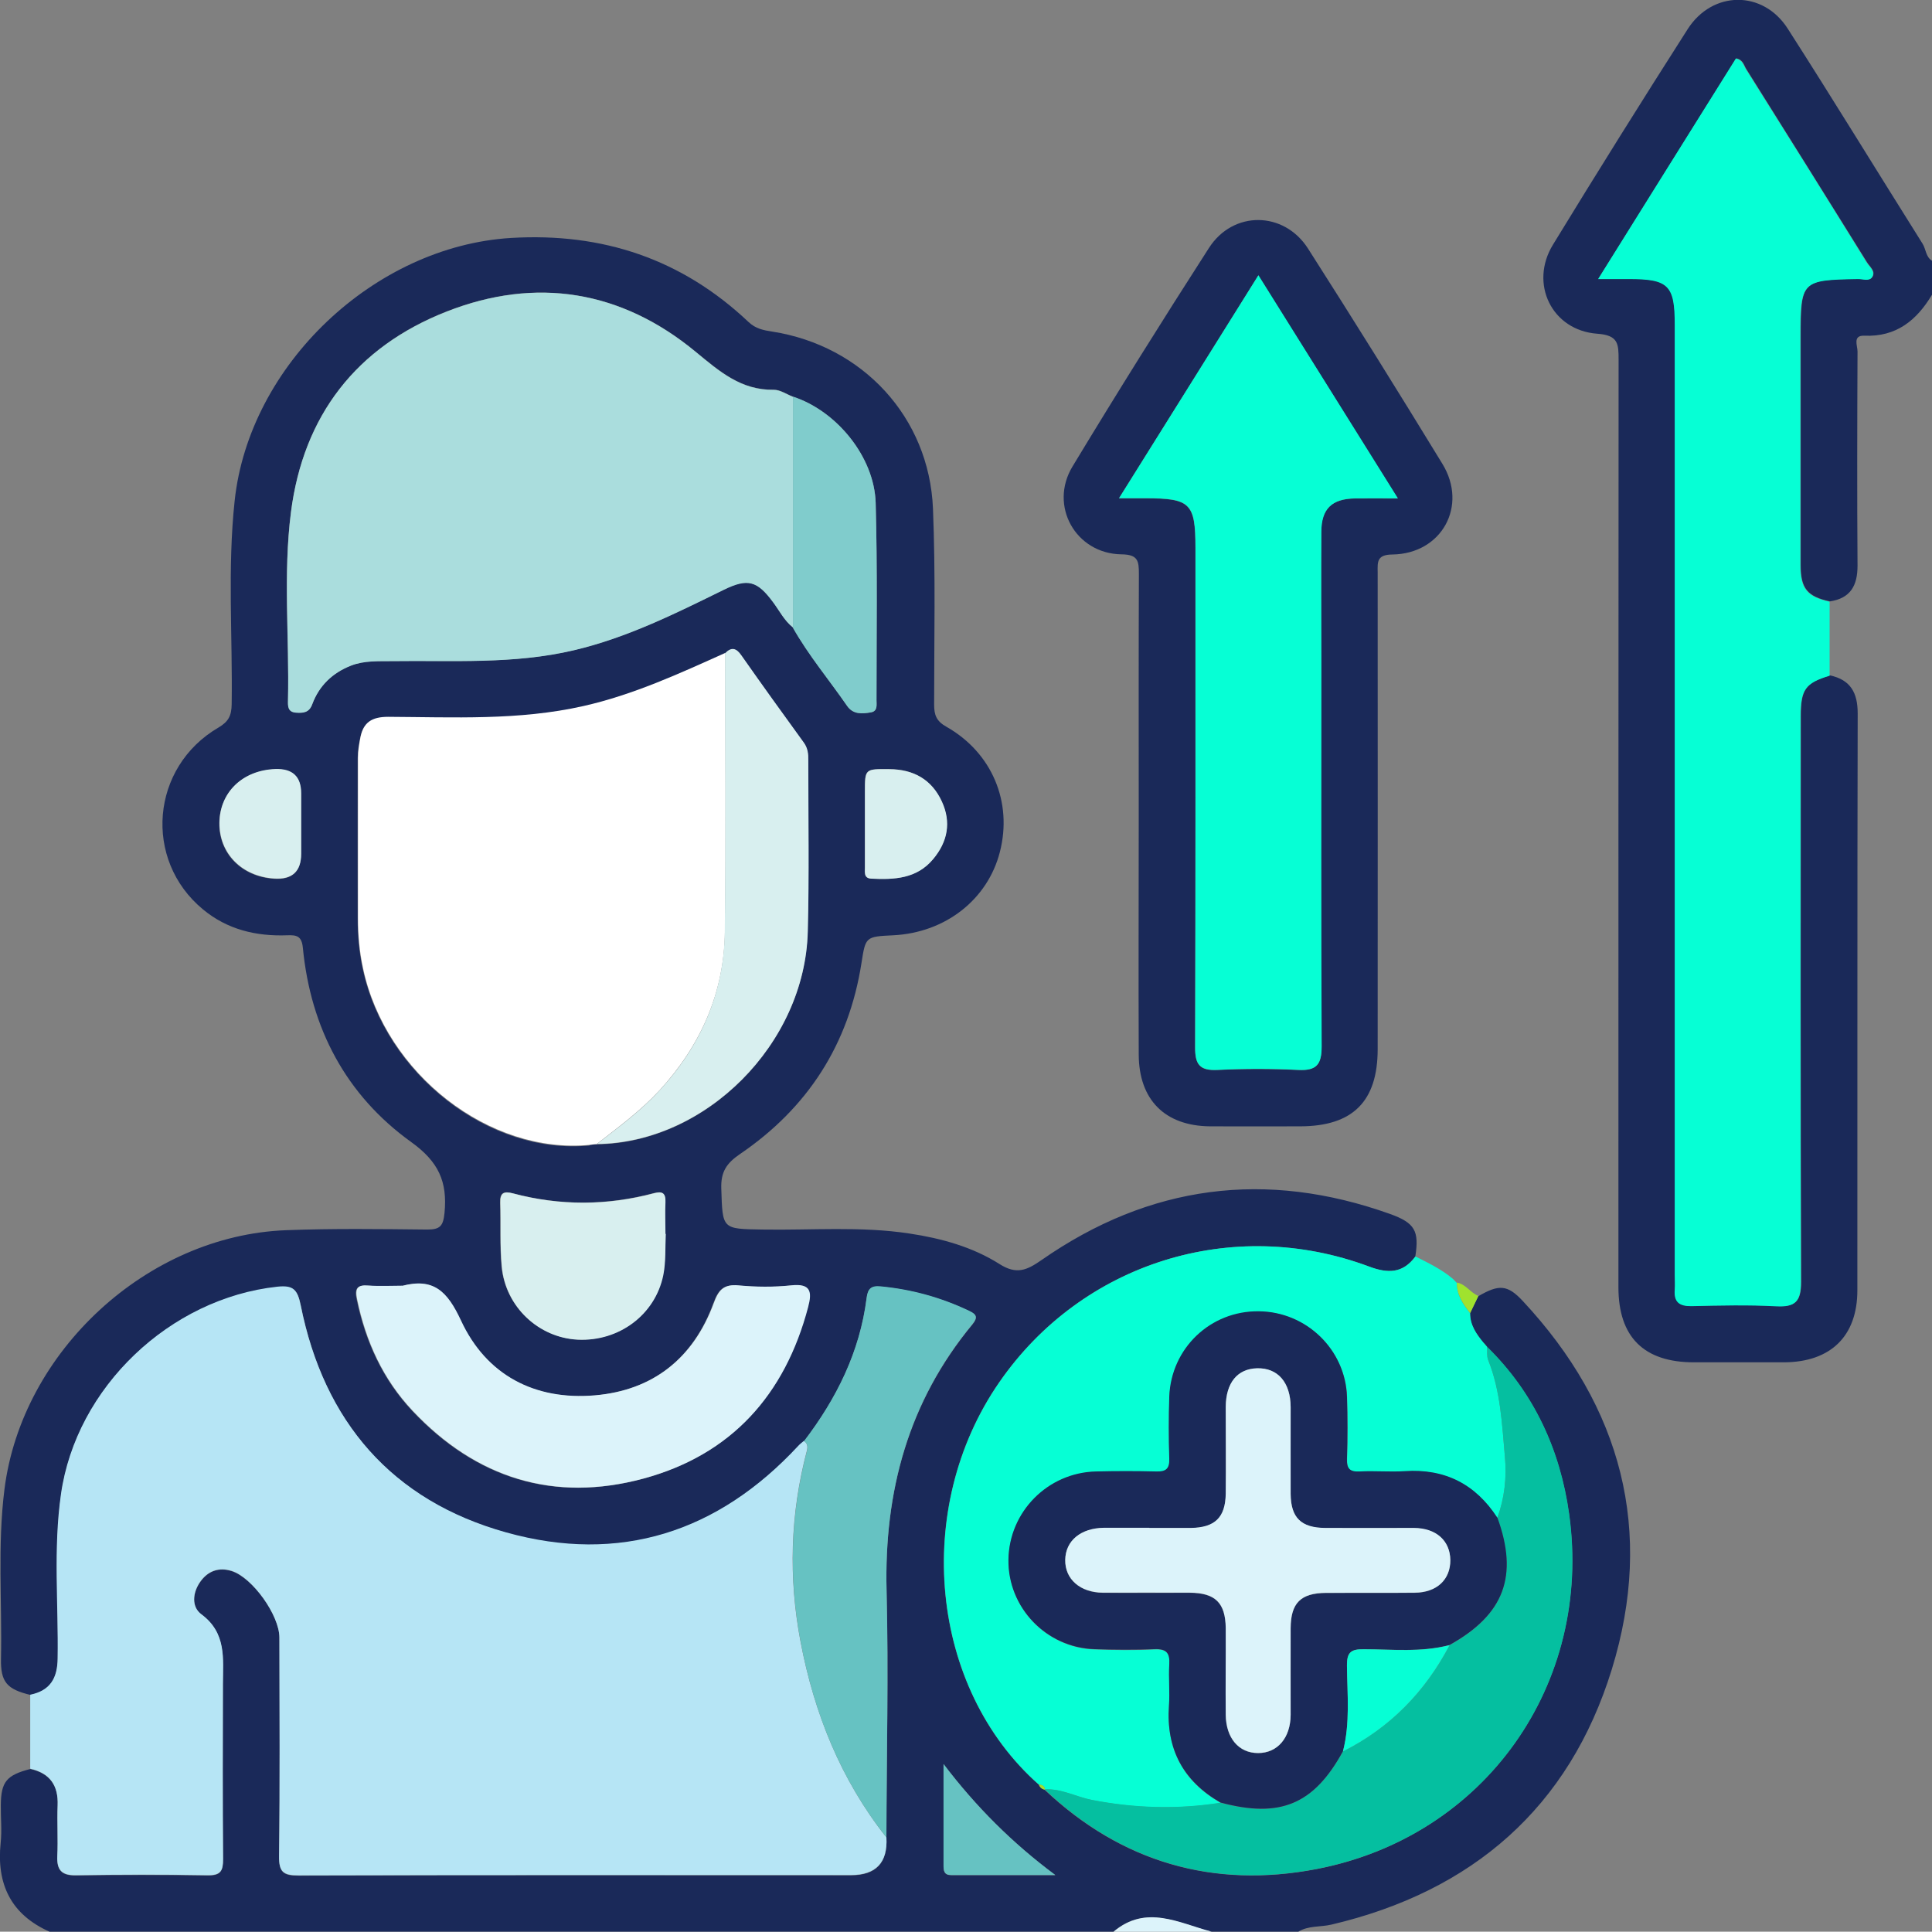 <?xml version="1.0" encoding="UTF-8"?><svg id="Layer_2" xmlns="http://www.w3.org/2000/svg" viewBox="0 0 117 116.98"><rect x="0" y="0" width="117" height="116.98" fill="#808080" stroke="none"/><defs><style>.cls-1{fill:#fff;}.cls-2{fill:#fcbb85;}.cls-3{fill:#80cccc;}.cls-4{fill:#66c2c2;}.cls-5{fill:#a0e22e;}.cls-6{fill:#b6e5f5;}.cls-7{fill:#add;}.cls-8{fill:#d8efef;}.cls-9{fill:#dcf3fa;}.cls-10{fill:#06ffd5;}.cls-11{fill:#05bfa0;}.cls-12{fill:#1a2959;}</style></defs><g id="Layer_1-2"><g><path class="cls-12" d="M1.83,102.64c-1.41-.34-1.8-.78-1.77-2.19,.07-3.42-.22-6.85,.21-10.26,1.05-8.35,8.64-15.37,17.05-15.69,2.85-.11,5.71-.07,8.56-.04,.79,0,.96-.23,1.04-1.01,.18-1.88-.35-3.09-2.02-4.29-3.95-2.84-6.09-6.9-6.56-11.77-.07-.71-.38-.77-.94-.75-1.88,.07-3.63-.34-5.11-1.57-3.63-3-3.16-8.62,.94-11.01,.61-.36,.79-.72,.8-1.41,.06-4.11-.26-8.22,.18-12.32,.88-8.25,8.48-15.42,16.74-15.92,5.53-.33,10.34,1.27,14.38,5.09,.43,.41,.91,.5,1.43,.58,5.47,.85,9.51,5.18,9.74,10.72,.16,3.95,.07,7.91,.07,11.87,0,.62,.13,1,.74,1.34,2.77,1.57,4.02,4.57,3.24,7.59-.74,2.88-3.3,4.88-6.45,5.04-1.69,.08-1.68,.09-1.93,1.68-.77,4.93-3.26,8.78-7.36,11.57-.82,.56-1.16,1.08-1.13,2.08,.08,2.48,.03,2.45,2.5,2.49,2.96,.05,5.93-.21,8.89,.24,1.93,.29,3.82,.81,5.46,1.85,1.04,.66,1.66,.37,2.54-.24,6.54-4.56,13.6-5.48,21.12-2.79,1.5,.54,1.76,1.03,1.52,2.57-.76,1.03-1.67,1.04-2.81,.61-8.28-3.09-17.39-.22-22.39,7.01-5.28,7.63-4.21,18.53,2.39,24.36,.07,.17,.19,.28,.37,.31h-.02c4.67,4.41,10.24,6.01,16.48,4.81,10.2-1.97,16.72-11.21,15.29-21.49-.54-3.88-2.12-7.34-4.97-10.13h.01c-.08-.08-.16-.16-.23-.25-.43-.52-.81-1.07-.81-1.78,.17-.35,.33-.69,.5-1.04,1.25-.73,1.77-.71,2.7,.29,5.99,6.42,7.97,13.92,5.39,22.3-2.58,8.37-8.44,13.45-16.97,15.46-.67,.16-1.41,.05-2.03,.44h-5.25c-1.98-.52-3.96-1.67-5.94,0H3.02c-2.36-1.04-3.24-2.89-2.98-5.39,.08-.75,0-1.52,.01-2.28,.01-1.41,.34-1.82,1.78-2.19,1.19,.26,1.71,1,1.66,2.22-.04,1.03,.03,2.06-.02,3.08-.04,.83,.26,1.16,1.12,1.15,2.66-.04,5.33-.04,7.99,0,.79,.01,.93-.27,.93-.98-.03-3.54-.02-7.08-.01-10.61,0-1.54,.22-3.08-1.3-4.21-.61-.46-.54-1.32-.07-1.98,.46-.66,1.13-.9,1.9-.65,1.27,.4,2.89,2.68,2.89,4.03,0,4.41,.03,8.83-.02,13.24-.01,.96,.25,1.18,1.19,1.17,11.15-.04,22.3-.02,33.44-.02q2.28,0,2.15-2.28c.01-4.98,.14-9.97,.01-14.95-.15-6.01,1.32-11.44,5.19-16.12,.36-.44,.25-.61-.19-.82-1.7-.81-3.48-1.3-5.35-1.48-.59-.06-.79,.14-.86,.71-.41,3.25-1.82,6.08-3.79,8.66-.11,.1-.23,.19-.34,.3-4.87,5.23-10.82,7.16-17.69,5.24-6.92-1.93-11.03-6.72-12.44-13.75-.19-.97-.45-1.23-1.41-1.13-6.52,.7-12.2,6.1-13.11,12.58-.46,3.29-.14,6.61-.2,9.92-.02,1.21-.46,1.96-1.67,2.21Zm33.87-33.3c.11-.01,.22-.03,.33-.04h.09c6.61-.06,12.62-6.07,12.79-12.87,.09-3.46,.02-6.92,.03-10.37,0-.39-.03-.74-.27-1.07-1.27-1.75-2.53-3.51-3.78-5.28-.31-.45-.6-.53-.99-.13-2.8,1.26-5.58,2.54-8.6,3.22-3.91,.88-7.86,.68-11.81,.65-.99,0-1.5,.32-1.68,1.24-.08,.41-.15,.82-.15,1.24-.01,3.23,0,6.46,0,9.7,0,1.03,.09,2.05,.31,3.06,1.37,6.37,7.66,11.27,13.73,10.68Zm12.31-31.34c.95,1.68,2.2,3.16,3.29,4.75,.37,.53,.91,.48,1.44,.39,.42-.07,.34-.45,.34-.74,0-3.98,.06-7.96-.05-11.94-.08-2.79-2.37-5.58-5.01-6.44-.39-.15-.77-.43-1.16-.42-1.98,.03-3.28-1.11-4.73-2.3-4.5-3.72-9.67-4.56-15.08-2.44-5.46,2.14-8.68,6.3-9.43,12.15-.49,3.78-.1,7.6-.18,11.4,0,.35-.01,.7,.48,.74,.44,.03,.8,0,.99-.51,.42-1.13,1.22-1.9,2.35-2.34,.8-.31,1.64-.26,2.48-.27,3.68-.05,7.37,.21,11.02-.66,3.22-.76,6.13-2.21,9.07-3.66,1.45-.72,2.02-.55,3,.77,.38,.52,.67,1.11,1.19,1.51Zm-23.67,39.87c-.68,0-1.37,.04-2.05-.01-.69-.05-.83,.18-.69,.84,.53,2.55,1.58,4.84,3.36,6.74,3.85,4.09,8.57,5.57,13.98,4.11,5.32-1.44,8.57-5.07,9.97-10.38,.25-.94,.16-1.45-1.03-1.32-1.05,.11-2.13,.1-3.19,0-.89-.08-1.2,.27-1.49,1.07-1.22,3.34-3.68,5.3-7.21,5.59-3.64,.3-6.57-1.23-8.1-4.53-.82-1.78-1.66-2.61-3.57-2.1Zm15.98-3.15s-.03,0-.04,0c0-.65-.03-1.29,0-1.94,.03-.54-.19-.66-.68-.53-2.85,.76-5.71,.77-8.56,.01-.53-.14-.78-.04-.76,.57,.05,1.29-.03,2.59,.09,3.87,.23,2.43,2.24,4.3,4.6,4.42,2.48,.12,4.69-1.5,5.18-3.91,.17-.81,.11-1.66,.15-2.5Zm-22.09-24.72c0-.65,0-1.29,0-1.94q0-1.53-1.56-1.47c-1.99,.07-3.37,1.4-3.39,3.26-.02,1.85,1.35,3.24,3.31,3.37q1.64,.11,1.64-1.5c0-.57,0-1.14,0-1.71Zm34.14-.08c0,.87,0,1.74,0,2.62,0,.29-.07,.65,.39,.67,1.39,.07,2.75,0,3.74-1.18,.88-1.05,1.11-2.23,.53-3.49-.62-1.34-1.71-1.95-3.18-1.96-1.48-.01-1.48-.03-1.48,1.41,0,.64,0,1.29,0,1.93Zm4.77,56.92c0,2.04,0,4.08,0,6.12,0,.33,.02,.6,.47,.6,2.1,0,4.2,0,6.3,0-2.61-1.95-4.8-4.14-6.76-6.71Z"/><path class="cls-12" d="M117,17.85c-.93,1.55-2.16,2.56-4.1,2.48-.72-.03-.41,.61-.41,.95-.02,4.33-.03,8.66,0,12.98,0,1.21-.43,1.97-1.67,2.16-1.36-.3-1.77-.78-1.77-2.2,0-4.6,0-9.21,0-13.81,0-3.42,.05-3.47,3.5-3.53,.29,0,.69,.15,.85-.13,.2-.34-.18-.61-.34-.88-2.43-3.91-4.87-7.8-7.31-11.7-.14-.23-.2-.57-.61-.64-2.74,4.38-5.47,8.77-8.34,13.35,.81,0,1.33,0,1.86,0,2.4,0,2.78,.38,2.78,2.76,0,19.18,0,38.36,0,57.54,0,.3,.02,.61,0,.91-.06,.75,.28,1,1.01,.99,1.71-.03,3.43-.08,5.14,.01,1.15,.06,1.49-.3,1.49-1.47-.04-11.42-.03-22.83-.02-34.25,0-1.64,.28-2.02,1.76-2.47,1.25,.27,1.68,1.05,1.68,2.31-.03,11.64-.01,23.29-.02,34.93,0,2.77-1.61,4.34-4.42,4.36-1.83,0-3.65,0-5.48,0-3.03,0-4.57-1.53-4.57-4.55,0-18.72,0-37.44,.01-56.16,0-.96-.01-1.49-1.29-1.58-2.76-.2-4.13-3.04-2.68-5.4,2.67-4.37,5.39-8.72,8.15-13.04,1.5-2.35,4.56-2.38,6.06-.04,2.77,4.32,5.44,8.69,8.17,13.03,.21,.34,.19,.8,.57,1.03v2.06Z"/><path class="cls-9" d="M67.44,116.98c1.98-1.67,3.96-.52,5.94,0h-5.94Z"/><path class="cls-6" d="M53.68,111.27q.13,2.28-2.15,2.28c-11.15,0-22.3-.01-33.44,.02-.94,0-1.2-.21-1.19-1.17,.06-4.41,.03-8.83,.02-13.24,0-1.34-1.63-3.63-2.89-4.03-.78-.24-1.44,0-1.9,.65-.47,.66-.55,1.53,.07,1.98,1.52,1.13,1.31,2.67,1.3,4.21-.01,3.54-.02,7.08,.01,10.61,0,.71-.14,.99-.93,.98-2.66-.05-5.33-.04-7.99,0-.86,.01-1.15-.32-1.12-1.15,.05-1.03-.02-2.06,.02-3.08,.05-1.22-.47-1.95-1.66-2.22,0-1.49,0-2.99,0-4.48,1.21-.25,1.65-1,1.66-2.21,.05-3.31-.27-6.62,.2-9.92,.91-6.48,6.6-11.88,13.11-12.58,.96-.1,1.21,.16,1.41,1.13,1.41,7.03,5.52,11.82,12.44,13.75,6.87,1.92,12.83,0,17.69-5.24,.1-.11,.22-.2,.34-.3,.23,.15,.24,.36,.18,.6-1.01,3.83-1.12,7.69-.38,11.57,.83,4.33,2.43,8.34,5.19,11.83Z"/><path class="cls-10" d="M110.8,40.92c-1.48,.45-1.76,.84-1.76,2.47,0,11.42-.02,22.83,.02,34.25,0,1.17-.33,1.53-1.49,1.47-1.71-.09-3.42-.05-5.14-.01-.73,.01-1.07-.24-1.01-.99,.02-.3,0-.61,0-.91,0-19.18,0-38.36,0-57.54,0-2.38-.38-2.76-2.78-2.76-.52,0-1.05,0-1.86,0,2.86-4.59,5.6-8.97,8.34-13.35,.41,.07,.47,.41,.61,.64,2.45,3.89,4.89,7.79,7.31,11.7,.17,.27,.54,.54,.34,.88-.17,.29-.56,.13-.85,.13-3.45,.06-3.5,.11-3.5,3.53,0,4.6,0,9.21,0,13.81,0,1.42,.41,1.9,1.77,2.2,0,1.5,0,3,0,4.49Z"/><path class="cls-12" d="M68.96,49.37c0-4.87-.01-9.74,.01-14.61,0-.79-.05-1.18-1.06-1.19-2.77-.04-4.4-2.94-2.96-5.32,2.69-4.45,5.45-8.86,8.26-13.23,1.46-2.28,4.54-2.25,6,.03,2.76,4.32,5.47,8.67,8.14,13.04,1.56,2.55-.04,5.45-3.03,5.49-.94,.01-.9,.44-.89,1.09,.01,9.62,0,19.25,0,28.87,0,3.16-1.51,4.66-4.68,4.67-1.83,0-3.65,.01-5.48,0-2.72-.03-4.3-1.6-4.31-4.35-.02-4.83,0-9.66,0-14.49Zm15.68-19.19c-2.88-4.6-5.61-8.98-8.44-13.5-2.84,4.54-5.59,8.96-8.44,13.5,.69,0,1.15,0,1.6,0,2.72,0,3.03,.3,3.03,2.99,0,10.08,.01,20.16-.02,30.25,0,1.03,.26,1.43,1.34,1.38,1.63-.08,3.27-.08,4.91,0,1.11,.05,1.42-.34,1.41-1.43-.04-7.72-.02-15.45-.02-23.17,0-2.66-.01-5.33,0-7.99,0-1.39,.63-2,2.03-2.02,.79-.01,1.58,0,2.59,0Z"/><path class="cls-10" d="M62.91,108.07c-6.6-5.84-7.67-16.73-2.39-24.36,5-7.23,14.11-10.1,22.39-7.01,1.15,.43,2.05,.42,2.81-.61,.79,.4,1.59,.78,2.27,1.36,.08,.08,.16,.17,.24,.25,0,0,0-.02,0-.02-.02,.74,.37,1.3,.8,1.85,0,.72,.38,1.26,.81,1.78,.08,.09,.16,.18,.23,.27,0,0-.01-.01-.01-.01,.02,.26-.03,.55,.06,.79,.77,1.9,.84,3.92,1.02,5.91,.11,1.22-.03,2.47-.46,3.65-1.32-2.02-3.17-2.96-5.59-2.81-.91,.06-1.83-.03-2.74,.02-.6,.03-.79-.16-.77-.77,.04-1.25,.04-2.51,0-3.76-.1-2.87-2.46-5.14-5.33-5.17-2.93-.03-5.32,2.23-5.43,5.17-.04,1.25-.04,2.51,0,3.76,.02,.61-.2,.78-.79,.77-1.22-.04-2.43-.03-3.65,0-2.92,.06-5.26,2.44-5.3,5.34-.04,2.89,2.28,5.32,5.2,5.42,1.21,.04,2.43,.06,3.65,0,.73-.03,.93,.24,.89,.92-.05,.83,.04,1.68-.02,2.51-.19,2.62,.85,4.56,3.12,5.86-2.61,.41-5.2,.34-7.79-.17-.96-.19-1.85-.7-2.86-.64,0,0,.02,.01,.02,.01-.02-.23-.18-.29-.37-.31Z"/><path class="cls-5" d="M89.03,79.52c-.42-.55-.82-1.11-.8-1.85,.54,.1,.82,.62,1.3,.81-.17,.35-.33,.69-.5,1.04Z"/><path class="cls-5" d="M88.24,77.69c-.08-.08-.16-.17-.24-.25,.08,.08,.16,.17,.24,.25Z"/><path class="cls-7" d="M48.02,38c-.52-.41-.81-1-1.19-1.51-.97-1.32-1.54-1.48-3-.77-2.93,1.44-5.85,2.9-9.07,3.66-3.65,.86-7.34,.61-11.02,.66-.84,.01-1.68-.04-2.48,.27-1.12,.44-1.93,1.21-2.35,2.34-.19,.52-.55,.54-.99,.51-.5-.04-.49-.39-.48-.74,.09-3.8-.3-7.62,.18-11.4,.75-5.85,3.96-10.01,9.43-12.15,5.42-2.13,10.58-1.28,15.08,2.44,1.44,1.19,2.74,2.33,4.73,2.3,.38,0,.77,.27,1.16,.42,0,4.66,0,9.32,0,13.98Z"/><path class="cls-1" d="M36.14,69.29s-.09,0-.09,0c-.11,.01-.22,.03-.33,.04-6.07,.59-12.37-4.3-13.73-10.68-.22-1.01-.31-2.03-.31-3.06,0-3.23,0-6.46,0-9.7,0-.41,.07-.83,.15-1.24,.18-.91,.69-1.24,1.68-1.24,3.95,.02,7.9,.23,11.81-.65,3.02-.68,5.8-1.96,8.6-3.22,0,5.62,.05,11.24-.02,16.86-.04,3.71-1.46,6.9-3.97,9.64-1.14,1.23-2.47,2.21-3.78,3.23Z"/><path class="cls-11" d="M63.26,108.36c1.01-.06,1.9,.45,2.86,.64,2.59,.5,5.19,.58,7.79,.17,3.61,.97,5.66,.11,7.42-3.11,2.85-1.44,4.98-3.61,6.45-6.43,3.31-1.84,4.18-4.16,2.9-7.72,.43-1.18,.57-2.43,.46-3.65-.18-1.99-.26-4.01-1.02-5.91-.09-.23-.05-.52-.06-.79,2.85,2.79,4.43,6.25,4.97,10.13,1.43,10.29-5.09,19.53-15.29,21.49-6.24,1.2-11.81-.4-16.48-4.82Z"/><path class="cls-9" d="M24.35,77.87c1.91-.5,2.74,.32,3.57,2.1,1.53,3.3,4.46,4.84,8.1,4.53,3.53-.3,5.98-2.25,7.21-5.59,.29-.79,.6-1.15,1.49-1.07,1.06,.1,2.14,.11,3.19,0,1.19-.13,1.28,.38,1.03,1.32-1.4,5.31-4.65,8.94-9.97,10.38-5.41,1.46-10.13-.02-13.98-4.11-1.79-1.9-2.83-4.19-3.36-6.74-.14-.66,0-.9,.69-.84,.68,.05,1.37,.01,2.05,.01Z"/><path class="cls-4" d="M53.68,111.27c-2.76-3.49-4.37-7.5-5.19-11.83-.74-3.88-.63-7.74,.38-11.57,.06-.24,.05-.45-.18-.6,1.97-2.58,3.38-5.41,3.79-8.66,.07-.57,.27-.77,.86-.71,1.87,.18,3.65,.67,5.35,1.48,.44,.21,.55,.38,.19,.82-3.87,4.68-5.34,10.1-5.19,16.12,.12,4.98,0,9.97-.01,14.95Z"/><path class="cls-8" d="M36.14,69.29c1.31-1.02,2.65-2,3.78-3.23,2.52-2.73,3.93-5.93,3.97-9.64,.07-5.62,.02-11.24,.02-16.86,.39-.4,.68-.32,.99,.13,1.24,1.77,2.51,3.53,3.78,5.28,.24,.33,.28,.69,.27,1.07,0,3.46,.06,6.92-.03,10.37-.17,6.8-6.18,12.81-12.79,12.87Z"/><path class="cls-3" d="M48.02,38c0-4.66,0-9.32,0-13.98,2.64,.86,4.93,3.64,5.01,6.44,.11,3.98,.05,7.96,.05,11.94,0,.29,.08,.67-.34,.74-.53,.09-1.07,.14-1.44-.39-1.09-1.58-2.34-3.06-3.29-4.75Z"/><path class="cls-8" d="M40.32,74.72c-.04,.83,.01,1.69-.15,2.5-.49,2.41-2.69,4.03-5.18,3.91-2.37-.12-4.37-1.98-4.6-4.42-.12-1.28-.05-2.58-.09-3.87-.02-.61,.23-.71,.76-.57,2.85,.76,5.71,.75,8.56-.01,.49-.13,.7-.01,.68,.53-.03,.64,0,1.29,0,1.94,.01,0,.03,0,.04,0Z"/><path class="cls-8" d="M18.24,49.99c0,.57,0,1.14,0,1.71q0,1.61-1.64,1.5c-1.96-.13-3.32-1.52-3.31-3.37,.02-1.85,1.4-3.19,3.39-3.26q1.56-.05,1.56,1.47c0,.65,0,1.29,0,1.94Z"/><path class="cls-8" d="M52.38,49.92c0-.64,0-1.29,0-1.93,0-1.45,0-1.42,1.48-1.41,1.47,.01,2.57,.63,3.18,1.96,.58,1.26,.35,2.44-.53,3.49-.99,1.19-2.35,1.25-3.74,1.18-.46-.02-.39-.38-.39-.67,0-.87,0-1.74,0-2.62Z"/><path class="cls-4" d="M57.15,106.84c1.96,2.58,4.15,4.77,6.76,6.71-2.1,0-4.2,0-6.3,0-.44,0-.47-.27-.47-.6,0-2.04,0-4.08,0-6.12Z"/><path class="cls-5" d="M62.91,108.07c.2,.02,.36,.08,.37,.31-.19-.03-.3-.14-.37-.31Z"/><path class="cls-2" d="M35.71,69.34c.11-.01,.22-.03,.33-.04-.11,.01-.22,.03-.33,.04Z"/><path class="cls-5" d="M90.07,81.57c-.08-.09-.16-.18-.23-.27,.08,.09,.16,.18,.23,.27Z"/><path class="cls-10" d="M84.64,30.18c-1.02,0-1.8-.01-2.59,0-1.4,.03-2.02,.63-2.03,2.02-.02,2.66,0,5.33,0,7.99,0,7.72-.02,15.45,.02,23.17,0,1.09-.3,1.49-1.41,1.43-1.63-.08-3.27-.08-4.91,0-1.08,.05-1.35-.35-1.34-1.38,.03-10.08,.02-20.16,.02-30.25,0-2.69-.31-2.99-3.03-2.99-.45,0-.91,0-1.6,0,2.84-4.55,5.6-8.96,8.44-13.5,2.83,4.53,5.57,8.9,8.44,13.5Z"/><path class="cls-12" d="M90.68,91.9c1.29,3.55,.41,5.88-2.9,7.72-1.71,.45-3.46,.26-5.19,.25-.78,0-1.03,.18-1.02,.99,.02,1.73,.2,3.48-.24,5.19-1.76,3.22-3.8,4.08-7.42,3.11-2.26-1.3-3.3-3.25-3.12-5.86,.06-.83-.03-1.67,.02-2.51,.04-.68-.16-.95-.89-.92-1.21,.05-2.43,.04-3.65,0-2.92-.1-5.24-2.53-5.2-5.42,.04-2.9,2.38-5.27,5.3-5.34,1.22-.03,2.43-.03,3.65,0,.58,.02,.81-.16,.79-.77-.04-1.25-.04-2.51,0-3.76,.11-2.94,2.5-5.21,5.43-5.17,2.87,.03,5.23,2.31,5.33,5.17,.04,1.25,.04,2.51,0,3.76-.02,.6,.17,.8,.77,.77,.91-.05,1.83,.04,2.74-.02,2.42-.16,4.27,.78,5.59,2.81Zm-21.08,.63c-.91,0-1.83,0-2.74,0-1.41,.01-2.33,.77-2.35,1.94-.02,1.16,.89,1.98,2.29,1.99,1.75,.02,3.5,0,5.25,0,1.54,.01,2.16,.61,2.18,2.14,.02,1.75,0,3.5,0,5.25,.01,1.42,.79,2.32,1.96,2.32,1.17,0,1.96-.92,1.97-2.31,.01-1.75,0-3.5,0-5.25,0-1.53,.61-2.13,2.15-2.14,1.79-.01,3.58,.01,5.37-.01,1.34-.02,2.16-.81,2.15-1.98-.01-1.17-.85-1.92-2.2-1.94-1.79-.02-3.58,0-5.37,0-1.47-.01-2.09-.62-2.1-2.07-.01-1.75,0-3.5,0-5.25,0-1.5-.78-2.38-2.03-2.35-1.19,.03-1.89,.88-1.9,2.34-.01,1.75,.01,3.5,0,5.25-.02,1.45-.65,2.06-2.12,2.08-.84,.01-1.67,0-2.51,0Z"/><path class="cls-10" d="M81.33,106.06c.44-1.71,.26-3.46,.24-5.19,0-.82,.25-1,1.02-.99,1.73,0,3.48,.2,5.19-.25-1.48,2.82-3.6,5-6.45,6.43Z"/><path class="cls-9" d="M69.6,92.53c.84,0,1.67,0,2.51,0,1.46-.02,2.1-.63,2.12-2.08,.02-1.75,0-3.5,0-5.25,.01-1.47,.71-2.31,1.9-2.34,1.25-.03,2.02,.85,2.03,2.35,0,1.75,0,3.5,0,5.25,.01,1.45,.63,2.06,2.1,2.07,1.79,.01,3.58,0,5.37,0,1.35,.01,2.18,.77,2.2,1.94,.01,1.18-.81,1.97-2.15,1.98-1.79,.02-3.58,0-5.37,.01-1.54,.01-2.14,.61-2.15,2.14-.01,1.75,0,3.5,0,5.25-.01,1.4-.8,2.31-1.97,2.31-1.17,0-1.94-.9-1.96-2.32-.02-1.75,.01-3.5,0-5.25-.02-1.53-.63-2.13-2.18-2.14-1.75-.01-3.5,0-5.25,0-1.4-.01-2.31-.83-2.29-1.99,.02-1.16,.94-1.92,2.35-1.94,.91,0,1.83,0,2.74,0Z"/></g></g></svg>